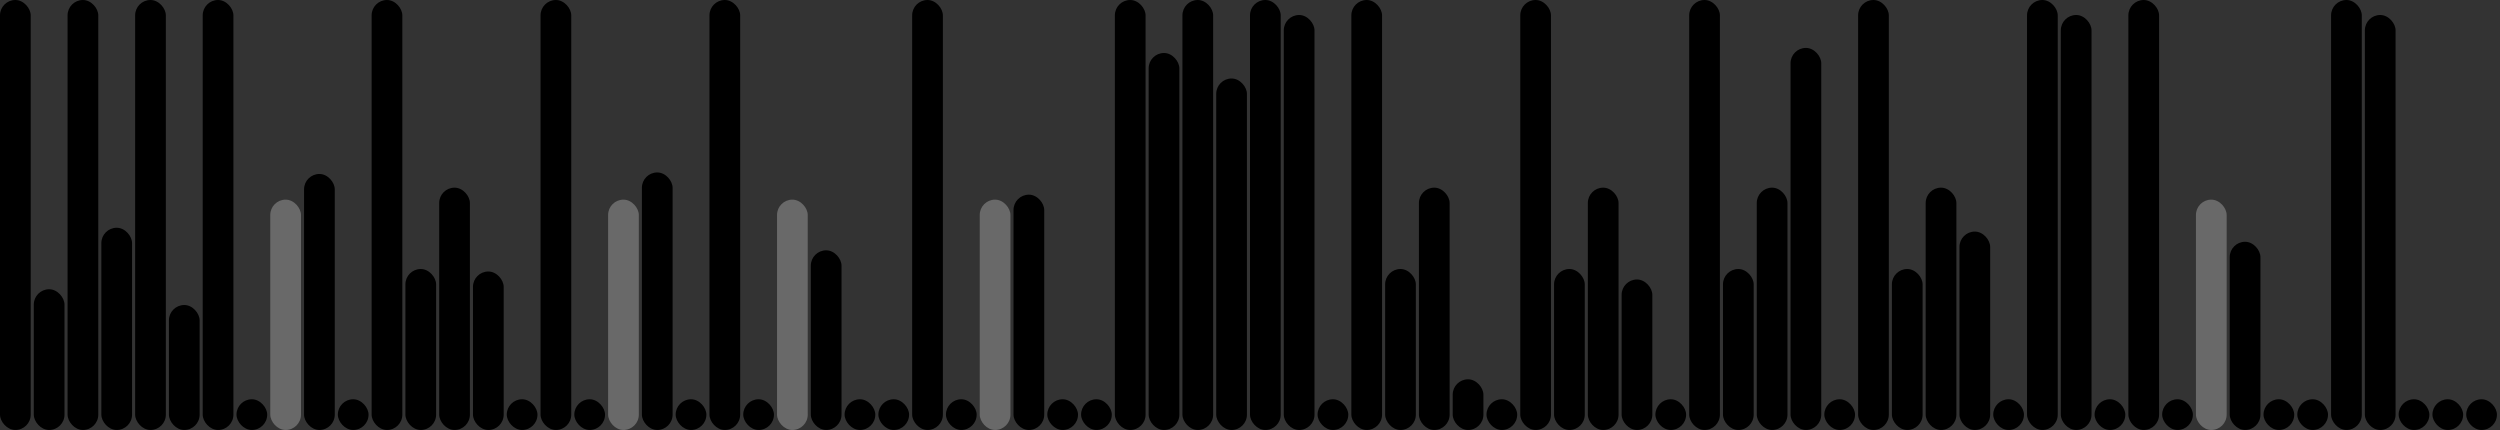 <svg version='1.1'
    baseProfile='full'
    width='814' height='140'
    xmlns='http://www.w3.org/2000/svg'>
    <rect width="100%" height="100%" fill="#333333" stroke="none"/>
    <rect x='0' y='0' width=';814' height='140' style='fill:white;' />
    <rect x='0' y='0' rx='5' ry='5' width='10' height='140' style='fill:black' />
    <rect x='11' y='94.18' rx='5' ry='5' width='10' height='45.82' style='fill:hsl(104,93%,50%)' />
    <rect x='22' y='0' rx='5' ry='5' width='10' height='140' style='fill:black' />
    <rect x='33' y='74.157' rx='5' ry='5' width='10' height='65.843' style='fill:hsl(46,93%,50%)' />
    <rect x='44' y='0' rx='5' ry='5' width='10' height='140' style='fill:black' />
    <rect x='55' y='99.311' rx='5' ry='5' width='10' height='40.689' style='fill:hsl(2,93%,50%)' />
    <rect x='66' y='0' rx='5' ry='5' width='10' height='140' style='fill:black' />
    <rect x='77' y='130' rx='5' ry='5' width='10' height='10' style='fill:black' />
    <rect x='88' y='65' rx='5' ry='5' width='10' height='75' style='fill:dimgray' />
    <rect x='99' y='56.645' rx='5' ry='5' width='10' height='83.355' style='fill:hsl(28,93%,50%)' />
    <rect x='110' y='130' rx='5' ry='5' width='10' height='10' style='fill:black' />
    <rect x='121' y='0' rx='5' ry='5' width='10' height='140' style='fill:black' />
    <rect x='132' y='87.589' rx='5' ry='5' width='10' height='52.411' style='fill:hsl(7,93%,50%)' />
    <rect x='143' y='61.1' rx='5' ry='5' width='10' height='78.9' style='fill:hsl(169,93%,50%)' />
    <rect x='154' y='88.4' rx='5' ry='5' width='10' height='51.6' style='fill:hsl(297,93%,50%)' />
    <rect x='165' y='130' rx='5' ry='5' width='10' height='10' style='fill:black' />
    <rect x='176' y='0' rx='5' ry='5' width='10' height='140' style='fill:black' />
    <rect x='187' y='130' rx='5' ry='5' width='10' height='10' style='fill:black' />
    <rect x='198' y='65' rx='5' ry='5' width='10' height='75' style='fill:dimgray' />
    <rect x='209' y='56.149' rx='5' ry='5' width='10' height='83.851' style='fill:hsl(350,93%,50%)' />
    <rect x='220' y='130' rx='5' ry='5' width='10' height='10' style='fill:black' />
    <rect x='231' y='0' rx='5' ry='5' width='10' height='140' style='fill:black' />
    <rect x='242' y='130' rx='5' ry='5' width='10' height='10' style='fill:black' />
    <rect x='253' y='65' rx='5' ry='5' width='10' height='75' style='fill:dimgray' />
    <rect x='264' y='81.502' rx='5' ry='5' width='10' height='58.498' style='fill:hsl(182,93%,50%)' />
    <rect x='275' y='130' rx='5' ry='5' width='10' height='10' style='fill:black' />
    <rect x='286' y='130' rx='5' ry='5' width='10' height='10' style='fill:black' />
    <rect x='297' y='0' rx='5' ry='5' width='10' height='140' style='fill:black' />
    <rect x='308' y='130' rx='5' ry='5' width='10' height='10' style='fill:black' />
    <rect x='319' y='65' rx='5' ry='5' width='10' height='75' style='fill:dimgray' />
    <rect x='330' y='63.381' rx='5' ry='5' width='10' height='76.619' style='fill:hsl(220,93%,50%)' />
    <rect x='341' y='130' rx='5' ry='5' width='10' height='10' style='fill:black' />
    <rect x='352' y='130' rx='5' ry='5' width='10' height='10' style='fill:black' />
    <rect x='363' y='0' rx='5' ry='5' width='10' height='140' style='fill:black' />
    <rect x='374' y='17.256' rx='5' ry='5' width='10' height='122.744' style='fill:hsl(37,93%,50%)' />
    <rect x='385' y='0' rx='5' ry='5' width='10' height='140' style='fill:black' />
    <rect x='396' y='25.558' rx='5' ry='5' width='10' height='114.442' style='fill:hsl(100,93%,50%)' />
    <rect x='407' y='0' rx='5' ry='5' width='10' height='140' style='fill:black' />
    <rect x='418' y='4.881' rx='5' ry='5' width='10' height='135.119' style='fill:hsl(131,93%,50%)' />
    <rect x='429' y='130' rx='5' ry='5' width='10' height='10' style='fill:black' />
    <rect x='440' y='0' rx='5' ry='5' width='10' height='140' style='fill:black' />
    <rect x='451' y='87.589' rx='5' ry='5' width='10' height='52.411' style='fill:hsl(7,93%,50%)' />
    <rect x='462' y='61.1' rx='5' ry='5' width='10' height='78.9' style='fill:hsl(169,93%,50%)' />
    <rect x='473' y='123.5' rx='5' ry='5' width='10' height='16.5' style='fill:hsl(18,93%,50%)' />
    <rect x='484' y='130' rx='5' ry='5' width='10' height='10' style='fill:black' />
    <rect x='495' y='0' rx='5' ry='5' width='10' height='140' style='fill:black' />
    <rect x='506' y='87.589' rx='5' ry='5' width='10' height='52.411' style='fill:hsl(7,93%,50%)' />
    <rect x='517' y='61.1' rx='5' ry='5' width='10' height='78.9' style='fill:hsl(169,93%,50%)' />
    <rect x='528' y='91' rx='5' ry='5' width='10' height='49' style='fill:hsl(182,93%,50%)' />
    <rect x='539' y='130' rx='5' ry='5' width='10' height='10' style='fill:black' />
    <rect x='550' y='0' rx='5' ry='5' width='10' height='140' style='fill:black' />
    <rect x='561' y='87.589' rx='5' ry='5' width='10' height='52.411' style='fill:hsl(7,93%,50%)' />
    <rect x='572' y='61.1' rx='5' ry='5' width='10' height='78.9' style='fill:hsl(169,93%,50%)' />
    <rect x='583' y='15.6' rx='5' ry='5' width='10' height='124.4' style='fill:hsl(55,93%,50%)' />
    <rect x='594' y='130' rx='5' ry='5' width='10' height='10' style='fill:black' />
    <rect x='605' y='0' rx='5' ry='5' width='10' height='140' style='fill:black' />
    <rect x='616' y='87.589' rx='5' ry='5' width='10' height='52.411' style='fill:hsl(7,93%,50%)' />
    <rect x='627' y='61.1' rx='5' ry='5' width='10' height='78.9' style='fill:hsl(169,93%,50%)' />
    <rect x='638' y='75.4' rx='5' ry='5' width='10' height='64.6' style='fill:hsl(253,93%,50%)' />
    <rect x='649' y='130' rx='5' ry='5' width='10' height='10' style='fill:black' />
    <rect x='660' y='0' rx='5' ry='5' width='10' height='140' style='fill:black' />
    <rect x='671' y='4.881' rx='5' ry='5' width='10' height='135.119' style='fill:hsl(131,93%,50%)' />
    <rect x='682' y='130' rx='5' ry='5' width='10' height='10' style='fill:black' />
    <rect x='693' y='0' rx='5' ry='5' width='10' height='140' style='fill:black' />
    <rect x='704' y='130' rx='5' ry='5' width='10' height='10' style='fill:black' />
    <rect x='715' y='65' rx='5' ry='5' width='10' height='75' style='fill:dimgray' />
    <rect x='726' y='78.722' rx='5' ry='5' width='10' height='61.278' style='fill:hsl(182,93%,50%)' />
    <rect x='737' y='130' rx='5' ry='5' width='10' height='10' style='fill:black' />
    <rect x='748' y='130' rx='5' ry='5' width='10' height='10' style='fill:black' />
    <rect x='759' y='0' rx='5' ry='5' width='10' height='140' style='fill:black' />
    <rect x='770' y='4.881' rx='5' ry='5' width='10' height='135.119' style='fill:hsl(131,93%,50%)' />
    <rect x='781' y='130' rx='5' ry='5' width='10' height='10' style='fill:black' />
    <rect x='792' y='130' rx='5' ry='5' width='10' height='10' style='fill:black' />
    <rect x='803' y='130' rx='5' ry='5' width='10' height='10' style='fill:black' />
</svg>